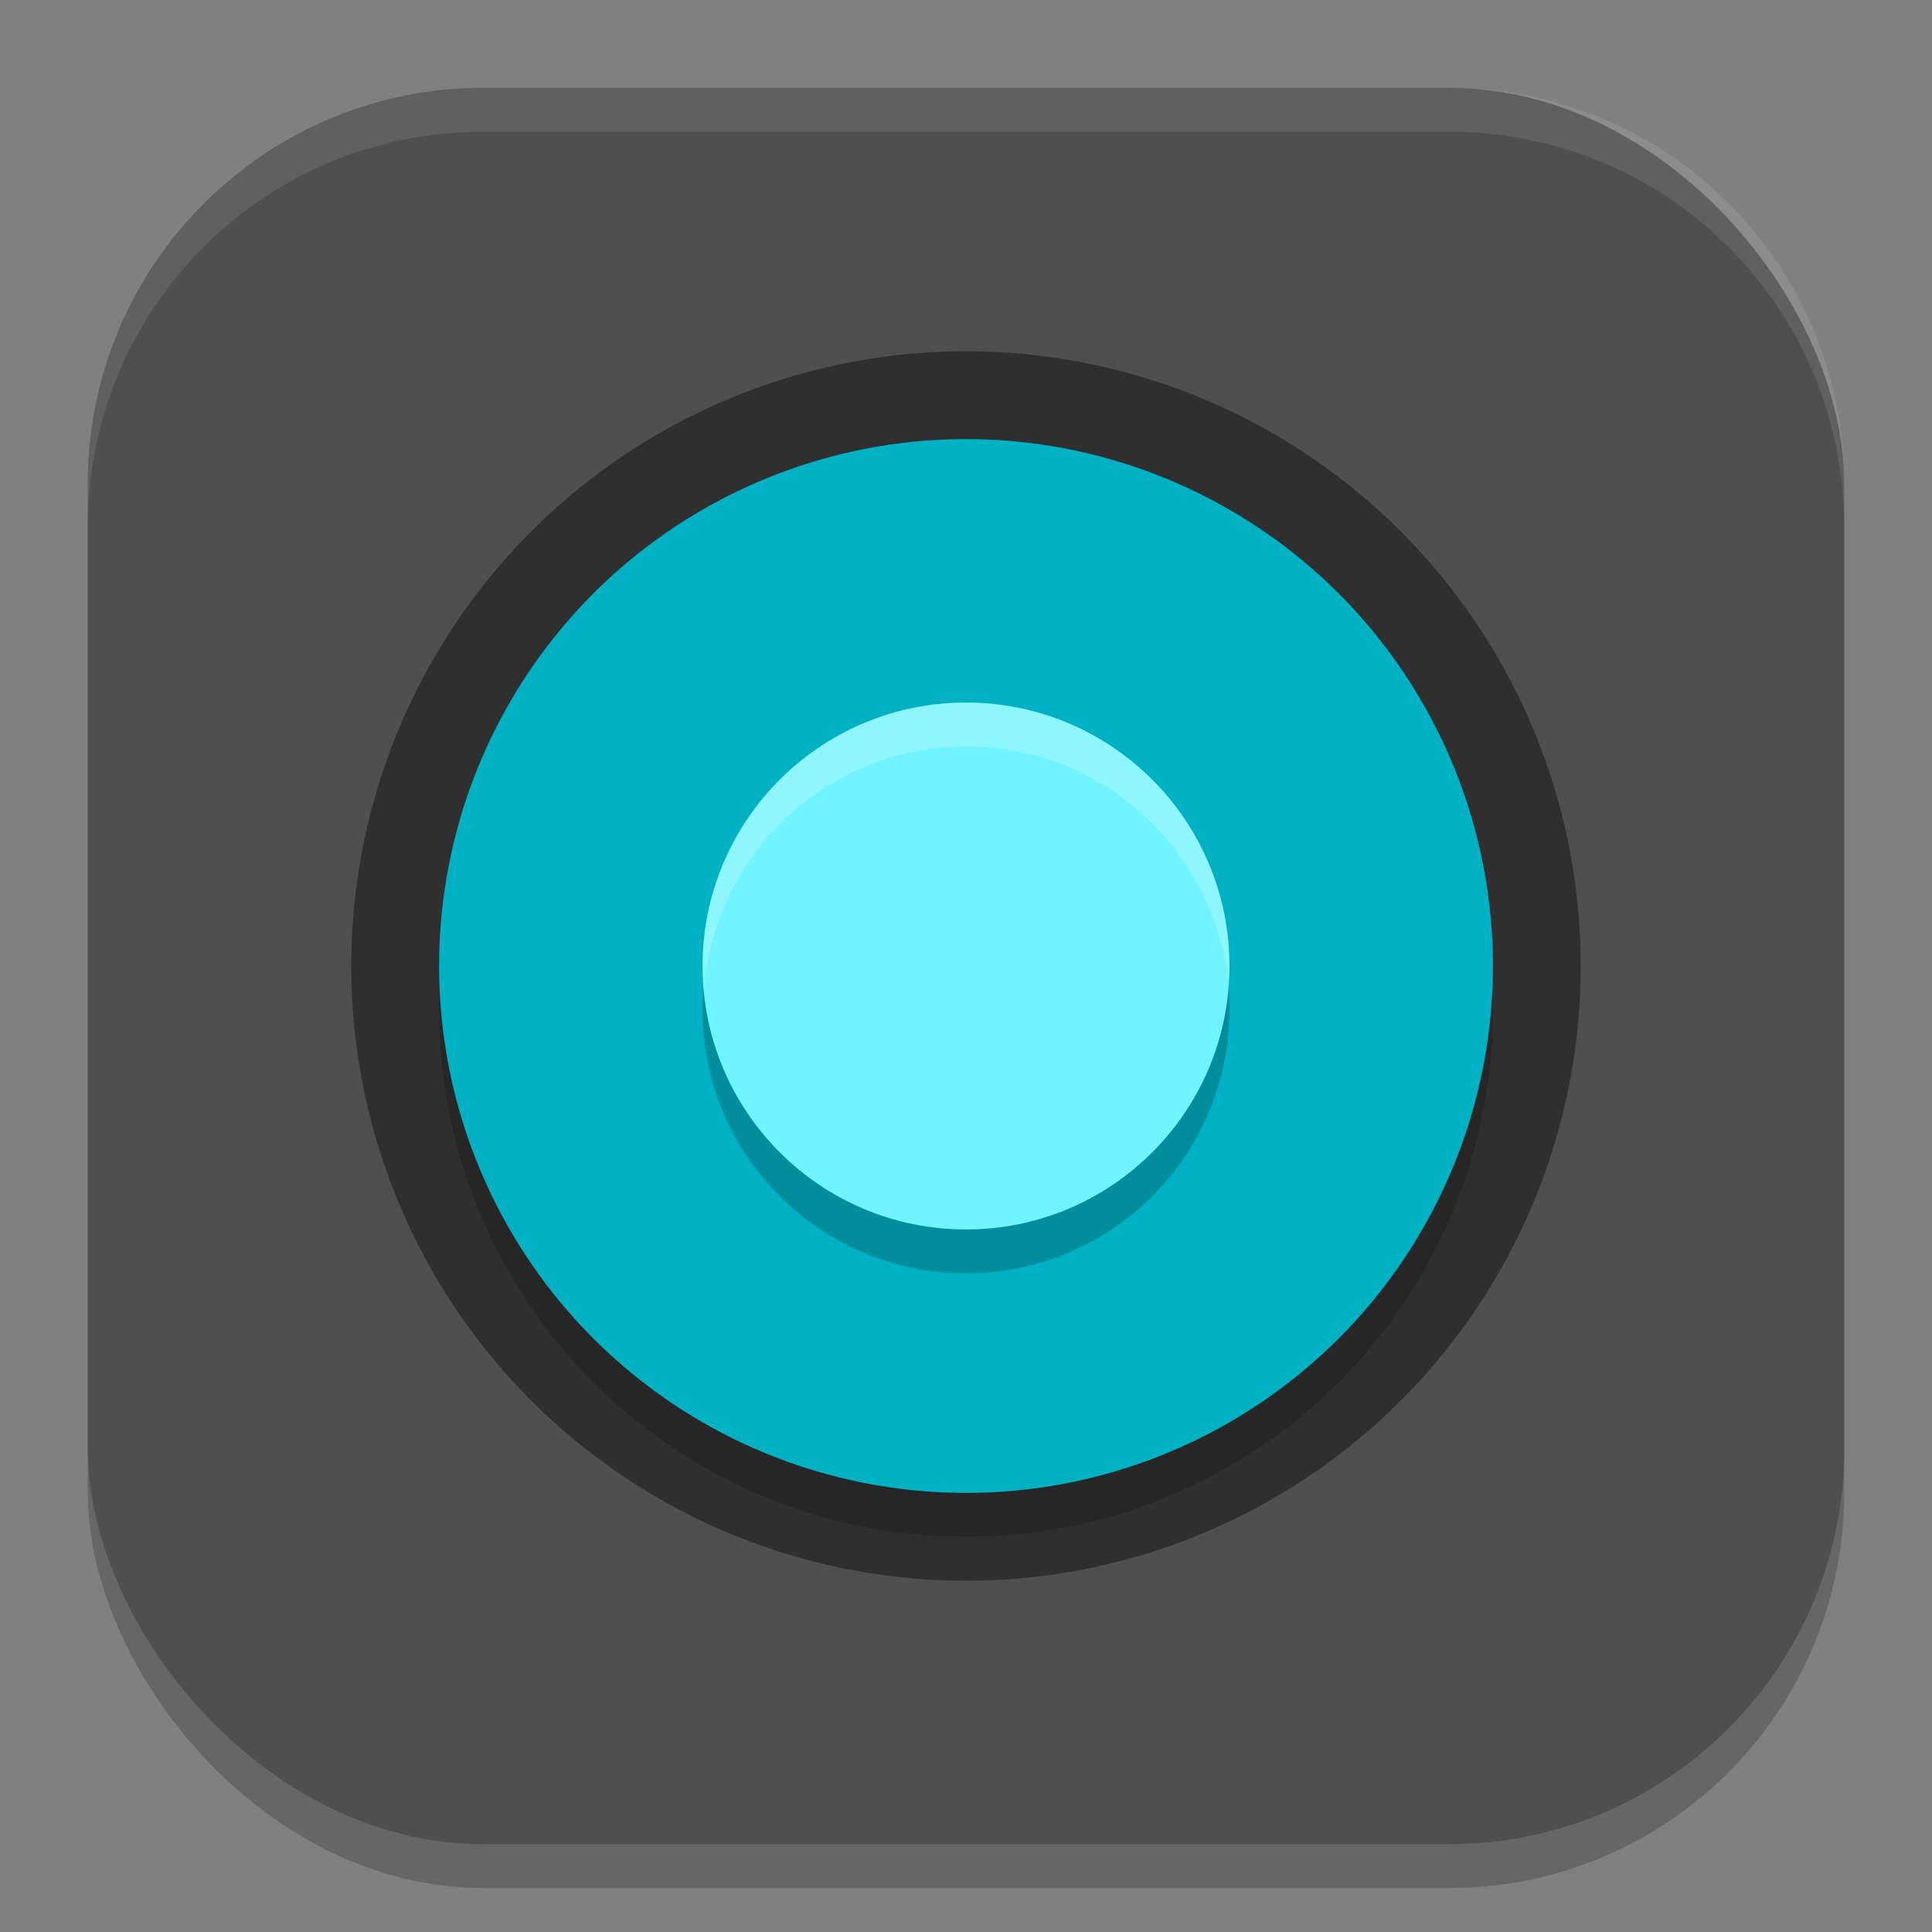 <?xml version="1.0" encoding="UTF-8" standalone="no"?>
<!-- Created with Inkscape (http://www.inkscape.org/) -->

<svg
   width="22"
   height="22"
   viewBox="0 0 22 22"
   version="1.1"
   id="svg5"
   inkscape:version="1.3.2 (091e20ef0f, 2023-11-25, custom)"
   sodipodi:docname="accessories-camera.svg"
   xmlns:inkscape="http://www.inkscape.org/namespaces/inkscape"
   xmlns:sodipodi="http://sodipodi.sourceforge.net/DTD/sodipodi-0.dtd"
   xmlns="http://www.w3.org/2000/svg"
   xmlns:svg="http://www.w3.org/2000/svg">
  <rect x="0" y="0" width="22" height="22" fill="#808080" stroke="none"/>
  <sodipodi:namedview
     id="namedview7"
     pagecolor="#ffffff"
     bordercolor="#000000"
     borderopacity="0.25"
     inkscape:showpageshadow="2"
     inkscape:pageopacity="0.0"
     inkscape:pagecheckerboard="0"
     inkscape:deskcolor="#d1d1d1"
     inkscape:document-units="px"
     showgrid="false"
     inkscape:zoom="37.363636"
     inkscape:cx="11"
     inkscape:cy="11"
     inkscape:window-width="1920"
     inkscape:window-height="1008"
     inkscape:window-x="0"
     inkscape:window-y="0"
     inkscape:window-maximized="1"
     inkscape:current-layer="svg5" />
  <defs
     id="defs2" />
  <rect
     style="opacity:0.2;fill:#000000;stroke-width:1.429;stroke-linecap:square"
     id="rect234"
     width="20"
     height="20"
     x="1"
     y="1.5"
     ry="4.5" />
  <rect
     style="fill:#4f4f4f;fill-opacity:1;stroke-width:1.429;stroke-linecap:square"
     id="rect396"
     width="20"
     height="20"
     x="1"
     y="1"
     ry="4.5" />
  <circle
     style="fill:#2f2f2f;fill-opacity:1;stroke-width:0.35;stroke-linecap:round;stroke-linejoin:round"
     id="path5622"
     cx="11"
     cy="11"
     r="7" />
  <circle
     style="opacity:0.2;fill:#000000;stroke-width:0.312;stroke-linecap:round;stroke-linejoin:round"
     id="path5676"
     cx="11"
     cy="11.5"
     r="6" />
  <circle
     style="fill:#00b1c4;fill-opacity:1;stroke-width:0.312;stroke-linecap:round;stroke-linejoin:round"
     id="path5825"
     cx="11"
     cy="11"
     r="6" />
  <circle
     style="opacity:0.2;fill:#000000;fill-opacity:1;stroke-width:0.25;stroke-linecap:round;stroke-linejoin:round"
     id="path7178"
     cx="11"
     cy="11.5"
     r="3" />
  <circle
     style="fill:#70f4ff;fill-opacity:1;stroke-width:0.375;stroke-linecap:round;stroke-linejoin:round"
     id="path7180"
     cx="11"
     cy="11"
     r="3" />
  <path
     id="path1"
     style="opacity:0.2;fill:#ffffff;fill-opacity:1;stroke-width:1.5"
     d="M 11,8 A 3,3 0 0 0 8,11 3,3 0 0 0 8.018,11.26 3,3 0 0 1 11,8.5 3,3 0 0 1 13.986,11.203 3,3 0 0 0 14,11 3,3 0 0 0 11,8 Z" />
  <path
     id="path1040"
     style="opacity:0.1;fill:#ffffff;stroke-width:4;stroke-linecap:square"
     d="M 5.5,1 C 3.007,1 1,3.007 1,5.5 V 6 C 1,3.507 3.007,1.5 5.5,1.5 h 11 C 18.993,1.5 21,3.507 21,6 V 5.5 C 21,3.007 18.993,1 16.5,1 Z" />
</svg>
